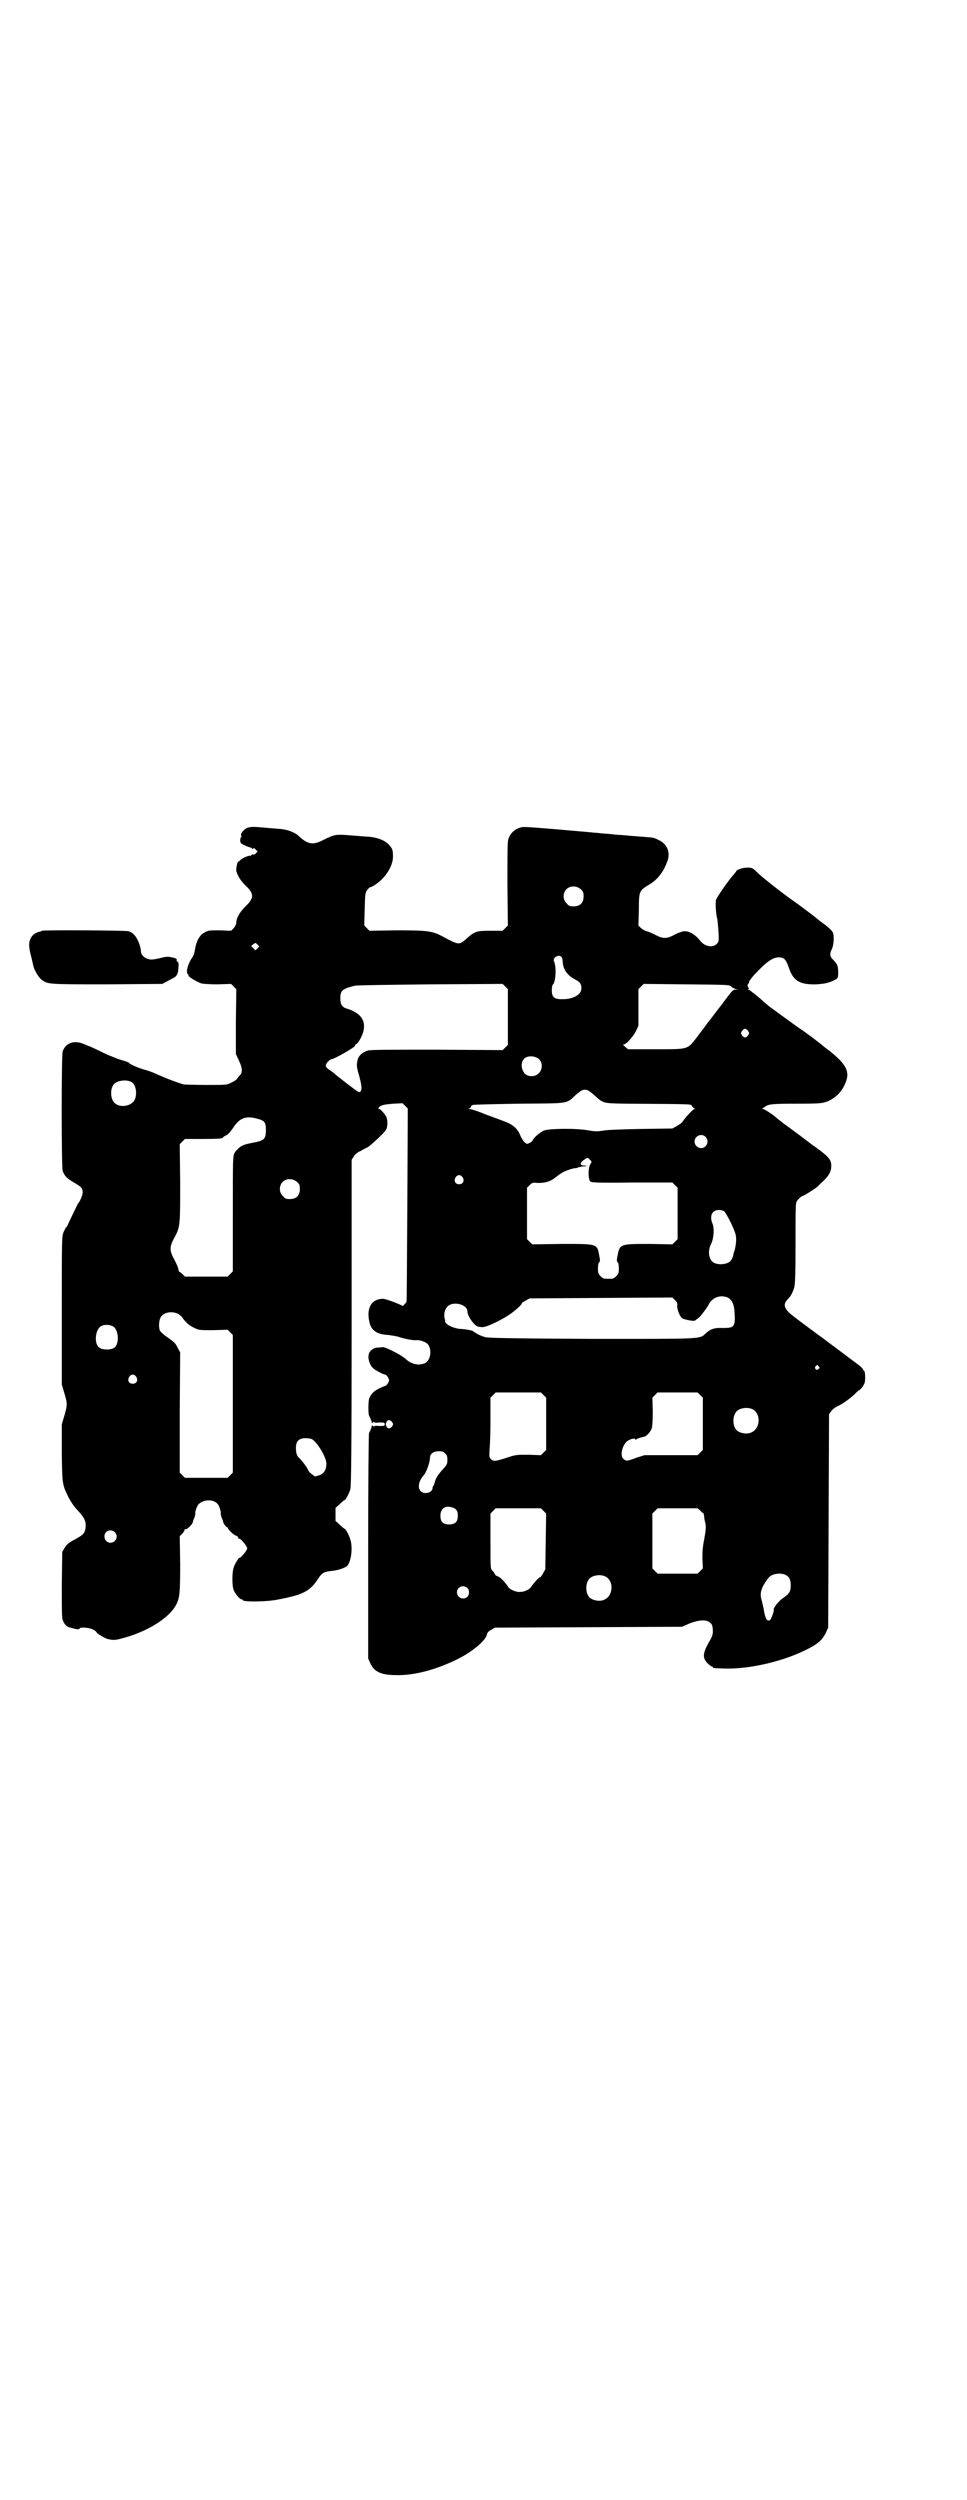 <?xml version="1.0" standalone="no"?>
<!DOCTYPE svg PUBLIC "-//W3C//DTD SVG 20010904//EN"
 "http://www.w3.org/TR/2001/REC-SVG-20010904/DTD/svg10.dtd">
<svg version="1.0" xmlns="http://www.w3.org/2000/svg"
 width="1111pt" height="2870pt" viewBox="0 0 1111 2870"
 preserveAspectRatio="xMidYMid meet">
<g transform="translate(0,2870) scale(0.5,-0.5)"
fill="#000000" stroke="none">
<path d="M570 3840 c-9 -3 -18 -14 -16 -18 1 -3 1 -4 0 -4 -1 0 -2 -3 -2 -7 0
-6 1 -7 8 -11 4 -2 10 -4 12 -5 2 0 5 -1 7 -3 2 -2 3 -2 3 0 0 2 2 1 5 -2 l5
-5 -4 -4 c-3 -3 -5 -4 -6 -3 0 1 -2 1 -4 -1 -2 -2 -4 -3 -4 -2 0 2 -17 -5 -21
-9 -2 -2 -4 -4 -5 -4 -3 0 -6 -18 -5 -22 4 -13 10 -22 22 -34 19 -18 19 -28 0
-46 -14 -14 -21 -26 -22 -37 0 -5 -2 -9 -6 -14 l-6 -6 -26 1 c-24 0 -27 0 -35
-5 -11 -5 -19 -20 -22 -39 -1 -7 -3 -14 -6 -18 -10 -14 -16 -35 -10 -39 1 -1
2 -2 1 -3 -1 -2 20 -15 30 -18 5 -1 19 -2 38 -2 l30 1 6 -6 6 -6 -1 -75 0 -74
7 -15 c8 -17 9 -27 2 -34 -3 -3 -6 -7 -7 -9 -2 -2 -7 -5 -13 -8 -10 -5 -11 -5
-56 -5 -25 0 -49 1 -52 1 -12 3 -39 13 -68 26 -4 2 -15 6 -23 8 -17 5 -32 12
-35 15 -1 2 -7 4 -14 6 -7 2 -16 5 -20 7 -5 2 -10 4 -10 4 -1 0 -12 5 -24 11
-13 6 -23 11 -24 11 -1 0 -5 2 -10 4 -24 11 -44 4 -51 -16 -3 -9 -3 -265 0
-274 4 -12 10 -18 26 -27 17 -10 20 -13 20 -23 0 -6 -7 -22 -10 -24 -1 -1 -10
-20 -21 -43 -3 -7 -6 -13 -7 -13 -1 0 -3 -5 -6 -11 -4 -11 -4 -12 -4 -181 l0
-169 6 -20 c7 -24 7 -26 0 -51 l-6 -20 0 -67 c1 -73 1 -71 16 -102 5 -9 12
-20 18 -26 16 -17 21 -25 21 -38 -1 -16 -4 -20 -24 -31 -15 -8 -19 -11 -24
-19 l-6 -10 -1 -76 c0 -74 0 -77 4 -85 4 -8 9 -12 16 -13 1 0 7 -2 11 -3 6 -1
9 -1 10 1 1 4 24 2 32 -3 4 -2 7 -5 7 -6 0 -2 18 -13 25 -15 13 -3 17 -3 32 1
59 15 110 47 126 78 8 16 9 27 9 94 l-1 63 6 6 c3 3 5 7 5 8 0 2 1 3 2 2 3 -2
16 11 17 16 0 2 2 7 4 11 1 4 2 8 2 9 -2 2 4 19 8 22 12 11 34 11 43 0 4 -4 9
-21 7 -22 0 -1 1 -5 2 -9 2 -4 4 -9 4 -11 1 -4 8 -13 10 -12 0 1 1 0 1 -2 0
-3 15 -17 19 -17 2 0 3 -2 4 -4 1 -2 2 -4 3 -3 2 2 18 -17 18 -22 0 -2 -4 -9
-9 -14 -5 -6 -9 -9 -9 -8 0 3 -11 -14 -13 -22 -4 -11 -4 -42 0 -52 4 -9 14
-21 18 -21 2 0 3 -1 3 -2 0 -4 52 -4 78 1 59 11 76 19 94 47 10 15 14 17 30
19 15 1 33 7 38 12 9 10 13 42 7 60 -2 9 -11 25 -13 25 -1 0 -6 4 -11 9 l-10
9 0 15 0 15 10 9 c5 5 10 9 11 9 2 0 11 16 13 25 2 6 3 91 3 382 l0 374 5 8
c3 5 9 10 15 12 5 3 12 7 17 9 9 6 38 33 42 40 4 7 4 21 1 29 -3 7 -14 19 -17
19 -2 0 -2 1 0 4 6 5 10 6 33 8 l21 1 6 -6 6 -6 -1 -222 c-1 -122 -1 -222 -2
-222 0 -1 -2 -3 -5 -6 -2 -3 -5 -4 -5 -3 -1 2 -37 16 -44 16 -26 0 -39 -21
-31 -54 4 -19 18 -28 43 -29 8 -1 19 -3 23 -4 10 -4 35 -9 41 -8 10 1 26 -5
29 -12 8 -14 3 -36 -9 -41 -15 -6 -31 -2 -44 10 -8 8 -45 27 -52 27 -2 0 -8
-1 -12 -1 -10 0 -20 -8 -21 -17 -2 -9 3 -23 9 -29 4 -5 25 -16 29 -16 3 0 9
-9 9 -13 0 -4 -6 -13 -9 -13 0 0 -6 -2 -12 -5 -15 -7 -21 -14 -25 -25 -2 -9
-2 -33 0 -38 4 -8 7 -15 6 -17 0 -1 1 0 3 1 2 2 3 2 3 1 -1 -1 3 -2 11 -1 12
0 13 0 13 -4 0 -4 -1 -4 -13 -4 -8 1 -12 0 -11 -1 0 -1 -1 -1 -3 1 -2 1 -3 2
-3 1 1 -2 -2 -10 -6 -17 -1 -2 -2 -118 -2 -261 l0 -257 5 -11 c9 -20 26 -27
60 -27 42 -1 93 13 143 38 33 17 63 42 65 56 1 4 4 7 10 10 l8 5 215 1 215 1
16 7 c22 9 40 10 48 3 5 -4 6 -6 7 -17 0 -11 0 -13 -10 -30 -13 -24 -14 -34
-3 -46 4 -4 9 -8 10 -8 2 0 3 -1 3 -2 0 -2 2 -2 29 -3 56 -1 131 16 185 43 27
13 38 23 46 40 l5 11 1 245 1 245 5 7 c3 4 9 9 16 12 12 6 26 16 39 28 4 5 9
8 9 8 1 0 5 4 8 8 5 8 6 10 6 22 0 8 -1 14 -2 14 -1 0 -2 2 -3 4 0 2 -8 9 -18
16 -21 16 -71 53 -76 57 -9 6 -53 39 -66 49 -22 17 -25 27 -12 40 6 6 10 13
14 26 2 7 3 28 3 101 0 83 0 92 3 97 4 6 11 12 13 12 3 0 29 17 34 21 2 2 6 6
9 9 16 14 22 24 23 36 1 17 -4 23 -37 47 -6 4 -18 13 -27 20 -9 7 -23 17 -31
23 -8 6 -25 18 -36 28 -12 9 -24 16 -26 16 -3 0 -3 1 -1 1 2 1 4 3 6 4 7 6 18
7 74 7 55 0 57 1 69 5 21 9 35 24 43 46 9 24 -1 41 -40 72 -2 1 -7 5 -12 9 -5
4 -9 8 -10 8 -1 1 -28 22 -42 31 -12 8 -58 42 -72 52 -7 6 -20 17 -29 25 -9 7
-18 14 -19 14 -2 0 -2 1 0 2 2 1 2 2 1 2 -2 0 -3 2 -3 5 0 3 1 5 2 5 1 0 2 1
1 2 -1 2 6 12 20 26 23 24 36 32 49 32 11 0 16 -4 23 -25 10 -29 25 -38 62
-37 19 1 30 3 45 11 5 3 6 4 6 16 0 16 -2 19 -11 29 -8 7 -9 14 -4 24 4 7 6
25 4 35 -1 6 -4 9 -18 21 -10 7 -19 14 -21 16 -6 5 -43 33 -55 41 -24 17 -66
50 -79 62 -13 13 -14 13 -25 13 -10 0 -25 -5 -25 -8 0 -1 -3 -4 -12 -15 -13
-16 -34 -47 -35 -52 -1 -9 0 -33 3 -42 1 -4 2 -18 3 -30 1 -22 1 -23 -4 -28
-9 -10 -28 -6 -38 7 -11 14 -24 22 -36 22 -4 0 -13 -3 -21 -7 -20 -11 -28 -11
-47 -1 -8 4 -17 8 -20 8 -3 1 -8 4 -12 7 l-6 6 1 36 c0 43 1 44 22 57 20 11
35 30 44 56 7 20 -2 40 -22 48 -9 5 -11 5 -37 7 -27 2 -39 3 -49 4 -5 0 -15 1
-23 2 -8 1 -18 1 -24 2 -5 1 -15 1 -21 2 -123 11 -152 13 -158 12 -16 -3 -27
-13 -32 -28 -2 -6 -2 -36 -2 -103 l1 -95 -6 -6 -6 -6 -28 0 c-32 0 -36 -1 -56
-19 -16 -14 -17 -14 -54 6 -24 13 -37 14 -107 14 l-61 -1 -6 6 -6 6 1 37 c1
36 1 38 6 45 3 3 5 6 6 6 1 -1 6 2 11 5 24 15 42 43 42 65 0 15 -1 18 -8 26
-9 11 -26 18 -48 20 -7 0 -25 2 -41 3 -34 3 -38 2 -62 -10 -25 -13 -36 -11
-57 8 -9 9 -27 16 -46 17 -10 1 -26 2 -36 3 -21 2 -26 2 -35 0z m765 -142 c5
-5 6 -7 6 -16 0 -15 -8 -23 -23 -23 -9 0 -11 1 -16 7 -9 8 -9 23 -1 32 9 9 24
9 34 0z m-743 -135 l-5 -5 -5 5 -5 5 5 4 c5 4 5 4 10 -1 l4 -4 -4 -4z m698
-20 c2 -2 3 -7 3 -12 1 -17 11 -31 29 -40 11 -6 14 -10 14 -20 0 -14 -17 -24
-39 -25 -23 -1 -29 3 -29 21 0 6 1 12 3 13 6 7 8 40 2 53 -4 8 11 17 17 10z
m-123 -138 l0 -64 -6 -6 -6 -6 -151 1 c-109 0 -153 0 -159 -2 -12 -4 -20 -11
-23 -20 -3 -13 -3 -17 3 -37 6 -22 7 -32 4 -36 -2 -3 -3 -3 -7 -1 -4 2 -46 34
-57 44 -3 2 -7 5 -10 7 -8 5 -8 10 -2 17 3 3 7 6 8 6 7 0 55 28 55 31 0 2 1 4
3 4 5 3 13 18 16 29 6 25 -6 42 -37 52 -12 3 -16 10 -16 24 0 18 5 22 34 29 5
1 79 2 174 3 l165 1 6 -6 6 -6 0 -64z m513 70 c3 -3 8 -5 11 -6 l6 0 -6 -1
c-6 0 -8 -2 -18 -15 -7 -9 -13 -17 -14 -19 -2 -2 -8 -10 -15 -19 -7 -9 -14
-19 -17 -22 -2 -3 -6 -8 -8 -11 -2 -3 -11 -14 -18 -24 -22 -28 -18 -27 -95
-27 l-63 0 -7 6 c-4 3 -5 5 -3 5 6 0 21 17 28 30 l6 13 0 42 0 42 6 6 6 6 98
-1 c98 -1 99 -1 103 -5z m39 -102 c3 -5 3 -5 0 -10 -2 -3 -5 -5 -7 -5 -2 0 -5
2 -7 5 -3 5 -3 5 0 10 2 3 5 5 7 5 2 0 5 -2 7 -5z m-480 -65 c8 -8 8 -24 -1
-32 -8 -9 -24 -9 -32 -1 -9 10 -10 26 -1 35 8 7 25 6 34 -2z m-936 -53 c12 -7
13 -37 2 -46 -12 -11 -34 -11 -43 0 -9 10 -9 34 1 43 9 8 30 10 40 3z m1061
-28 c23 -21 20 -20 76 -21 161 -1 146 -1 150 -5 1 -3 4 -5 6 -6 3 -1 3 -1 0
-1 -3 0 -19 -17 -26 -27 -4 -6 -6 -7 -16 -13 l-9 -5 -73 -1 c-46 -1 -78 -2
-87 -4 -13 -2 -17 -2 -35 1 -29 5 -90 4 -101 -1 -8 -4 -19 -13 -24 -20 -1 -3
-5 -7 -8 -8 -6 -3 -6 -3 -11 1 -3 2 -7 9 -10 15 -6 16 -17 26 -36 33 -8 3 -29
11 -46 17 -16 7 -33 12 -36 12 -4 1 -4 1 0 1 2 1 4 2 4 4 0 1 2 3 4 4 1 1 50
2 107 3 119 1 107 -1 131 21 11 9 14 11 20 11 6 0 9 -2 20 -11z m-771 -56 c15
-4 18 -8 18 -26 0 -19 -4 -23 -22 -27 -25 -5 -30 -6 -38 -12 -4 -3 -10 -9 -12
-13 -4 -8 -4 -10 -4 -140 l0 -132 -6 -6 -6 -6 -49 0 -49 0 -6 6 c-3 3 -6 5 -7
5 -1 0 -1 2 -2 5 0 3 -4 13 -9 22 -12 22 -12 30 0 52 13 24 13 27 13 126 l-1
88 6 6 6 6 38 0 c38 0 49 1 49 3 0 1 3 3 7 5 5 2 10 8 17 18 15 23 30 28 57
20z m1028 -41 c10 -9 3 -26 -10 -26 -8 0 -15 7 -15 15 0 13 16 20 25 11z
m-265 -53 c4 -4 4 -5 1 -9 -6 -8 -6 -37 0 -41 3 -2 18 -3 96 -2 l92 0 6 -6 6
-6 0 -59 0 -59 -6 -6 -6 -6 -53 1 c-67 0 -68 0 -73 -27 -2 -10 -2 -13 0 -15 2
-1 3 -7 3 -14 0 -11 -1 -13 -6 -18 -6 -6 -7 -6 -18 -6 -11 0 -12 0 -18 6 -5 5
-6 7 -6 18 0 7 1 13 3 14 2 2 2 5 0 15 -5 28 -4 27 -87 27 l-67 -1 -6 6 -6 6
0 59 0 59 6 6 c6 6 7 6 20 5 16 0 28 3 41 14 9 7 17 12 21 13 1 1 6 2 10 4 4
1 10 3 13 3 3 0 6 1 7 2 0 0 5 1 9 2 11 0 13 2 4 2 -10 0 -10 7 0 13 8 6 8 6
14 0z m-293 -40 c5 -8 1 -16 -8 -16 -9 0 -13 8 -8 16 2 3 5 5 8 5 3 0 6 -2 8
-5z m-380 -11 c5 -5 6 -7 6 -16 0 -15 -8 -23 -23 -23 -9 0 -11 1 -16 7 -9 8
-9 23 -1 32 9 9 24 9 34 0z m981 -67 c5 -5 20 -34 25 -49 4 -11 3 -24 -1 -41
-2 -4 -3 -9 -3 -11 -2 -8 -6 -15 -12 -17 -7 -4 -22 -5 -31 -1 -13 5 -17 27 -8
44 6 12 8 36 3 47 -7 17 -1 31 15 31 4 0 9 -1 12 -3z m8 -198 c10 -5 15 -16
16 -35 2 -32 -1 -35 -26 -35 -20 1 -29 -2 -40 -12 -15 -14 -4 -13 -264 -13
-183 1 -237 2 -243 4 -9 2 -22 9 -27 13 -2 2 -8 3 -13 4 -6 1 -14 2 -20 2 -12
2 -25 7 -30 13 -2 2 -3 4 -2 4 0 0 0 3 -1 6 -3 9 0 21 5 27 12 15 47 7 47 -10
0 -11 17 -34 25 -35 1 0 5 -1 9 -1 8 -1 40 14 60 27 14 9 33 26 31 28 0 0 3 3
9 6 l9 5 164 1 164 1 6 -6 c5 -5 6 -8 5 -13 0 -9 6 -25 12 -29 6 -3 26 -7 29
-5 1 1 5 4 8 6 5 4 18 21 23 30 8 17 27 24 44 17z m-1262 -38 c3 -2 7 -5 9 -8
8 -12 17 -19 28 -24 10 -5 12 -5 43 -5 l33 1 6 -6 6 -6 0 -158 0 -158 -6 -6
-6 -6 -49 0 -49 0 -6 6 -6 6 0 138 1 138 -6 11 c-4 9 -8 13 -21 22 -9 6 -17
13 -19 16 -4 7 -3 24 1 31 6 12 26 16 41 8z m-148 -30 c11 -10 12 -38 1 -47
-8 -6 -29 -6 -36 1 -11 9 -8 41 5 48 8 5 23 4 30 -2z m1619 -90 c3 -3 3 -3 0
-6 -4 -5 -11 1 -7 6 4 4 4 4 7 0z m-1568 -24 c5 -8 1 -16 -8 -16 -9 0 -13 8
-8 16 2 3 5 5 8 5 3 0 6 -2 8 -5z m936 -42 l6 -6 0 -60 0 -60 -6 -6 -6 -6 -29
1 c-28 0 -29 0 -50 -7 -25 -8 -30 -9 -36 -3 -4 4 -4 6 -3 23 1 10 2 40 2 68
l0 50 6 6 6 6 52 0 52 0 6 -6z m360 0 l6 -6 0 -60 0 -60 -6 -6 -6 -6 -61 0
-61 0 -19 -6 c-21 -8 -23 -8 -29 -3 -8 6 -5 26 5 38 5 7 22 12 22 7 0 -1 1 -1
2 0 1 2 5 3 20 7 5 2 14 12 16 20 1 4 2 21 2 38 l-1 31 6 6 6 6 46 0 46 0 6
-6z m119 -32 c21 -9 20 -45 -2 -54 -10 -5 -28 -1 -34 6 -9 10 -9 32 0 42 7 8
24 11 36 6z m-827 -30 c3 -5 3 -5 0 -10 -5 -6 -10 -6 -13 0 -2 4 -2 6 0 10 3
6 8 6 13 0z m-183 -40 c13 -9 32 -42 32 -55 0 -14 -5 -23 -16 -27 l-10 -3 -7
5 c-4 3 -8 7 -9 10 -1 4 -15 23 -22 29 -4 4 -6 11 -6 22 0 15 7 22 22 22 7 0
13 -1 16 -3z m305 -32 c4 -4 5 -7 5 -15 0 -9 -1 -11 -10 -21 -11 -12 -17 -21
-19 -30 -1 -4 -2 -7 -3 -8 -1 -1 -2 -3 -2 -5 0 -11 -18 -16 -27 -8 -8 8 -5 24
6 36 6 6 15 30 15 41 0 9 8 15 20 15 8 0 11 -1 15 -5z m25 -129 c3 -3 4 -8 4
-14 0 -14 -6 -20 -20 -20 -14 0 -20 6 -20 20 0 10 4 17 12 20 7 2 20 -1 24 -6z
m201 -3 l6 -6 -1 -64 -1 -64 -5 -9 c-3 -6 -6 -9 -6 -9 -2 2 -17 -15 -22 -23
-3 -5 -15 -11 -25 -11 -9 -1 -24 6 -27 11 -6 10 -19 24 -25 25 -3 1 -5 3 -6 5
-1 2 -3 6 -6 8 -4 5 -4 6 -4 68 l0 63 6 6 6 6 52 0 52 0 6 -6z m360 1 c3 -4 6
-6 7 -6 1 0 1 -3 2 -7 0 -3 1 -9 2 -13 3 -10 2 -19 -2 -41 -3 -14 -4 -25 -4
-43 l1 -23 -6 -6 -6 -6 -46 0 -46 0 -6 6 -6 6 0 63 0 63 6 6 6 6 46 0 46 0 6
-5z m-1345 -50 c9 -9 2 -24 -10 -24 -8 0 -14 6 -14 15 0 12 15 18 24 9z m1543
-99 c7 -4 10 -11 10 -23 0 -14 -3 -19 -19 -30 -10 -7 -22 -23 -20 -26 1 -2 -5
-19 -8 -23 -6 -5 -11 1 -14 18 -1 8 -4 18 -5 24 -4 12 -4 20 0 30 3 9 15 26
20 29 10 6 27 7 36 1z m-417 -2 c21 -9 20 -45 -2 -54 -10 -5 -28 -1 -34 6 -9
10 -9 32 0 42 7 8 24 11 36 6z m-316 -27 c5 -5 5 -15 0 -20 -9 -9 -24 -2 -24
10 0 8 6 14 14 14 3 0 8 -2 10 -4z"/>
<path d="M96 3603 c-1 -1 -3 -2 -4 -2 -12 -2 -21 -10 -24 -22 -2 -8 -1 -17 3
-33 2 -6 4 -18 6 -25 2 -9 12 -25 18 -30 15 -11 13 -11 151 -11 l127 1 11 6
c6 3 13 7 15 8 7 3 11 11 11 24 1 8 0 12 -2 13 -2 1 -3 2 -2 3 1 3 -1 5 -11 7
-10 2 -13 2 -28 -2 -14 -3 -20 -4 -26 -2 -9 2 -17 10 -17 17 -1 10 -2 13 -6
23 -6 14 -13 21 -23 24 -8 2 -197 3 -199 1z"/>
</g>
</svg>
